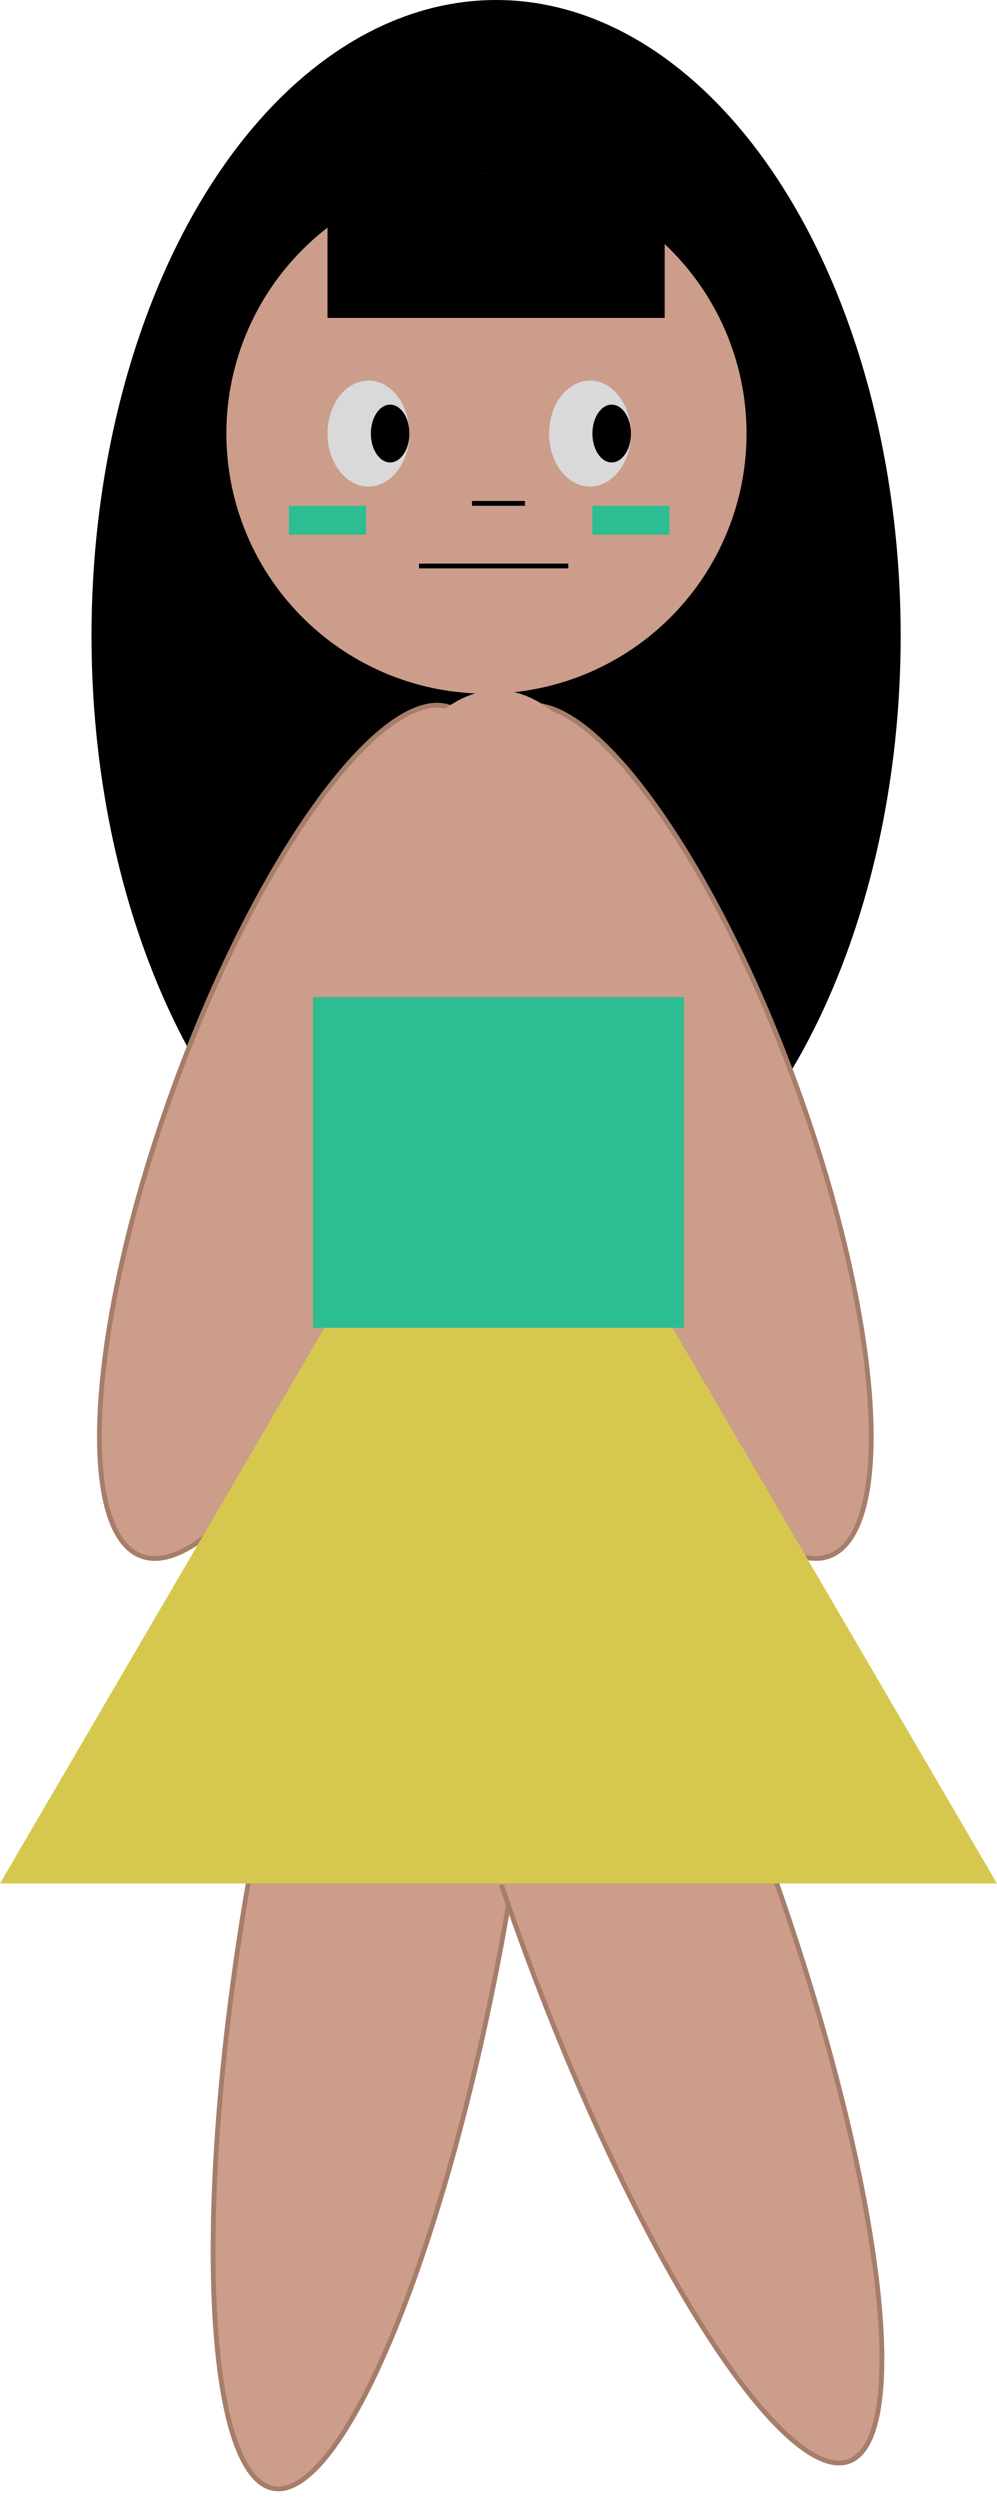 <svg width="207" height="519" viewBox="0 0 207 519" fill="none" xmlns="http://www.w3.org/2000/svg">
<g clip-path="url(#clip0_94_4213)">
<ellipse cx="103" cy="132" rx="84" ry="132" fill="black"/>
<circle cx="101" cy="90" r="54" fill="#CB9D8A"/>
<rect x="68" y="36" width="70" height="30" fill="black"/>
<path d="M105.09 398.189C99.076 432.293 90.605 462.621 81.778 484.08C77.363 494.814 72.869 503.303 68.564 508.936C66.412 511.753 64.323 513.833 62.335 515.126C60.351 516.417 58.501 516.902 56.794 516.601C55.087 516.3 53.515 515.211 52.092 513.319C50.666 511.425 49.415 508.756 48.355 505.373C46.237 498.608 44.918 489.093 44.44 477.496C43.484 454.312 45.897 422.916 51.91 388.812C57.924 354.707 66.395 324.38 75.222 302.92C79.638 292.186 84.132 283.697 88.436 278.064C90.589 275.247 92.677 273.167 94.665 271.874C96.65 270.583 98.499 270.098 100.206 270.399C101.913 270.7 103.485 271.789 104.909 273.681C106.334 275.575 107.585 278.244 108.645 281.627C110.763 288.393 112.083 297.907 112.56 309.504C113.516 332.688 111.103 364.084 105.09 398.189Z" fill="#CB9D8A" stroke="#A67D6B"/>
<path d="M86.827 244.201C77.937 268.625 67.006 289.668 56.532 303.944C51.293 311.085 46.185 316.509 41.523 319.822C36.847 323.146 32.727 324.272 29.392 323.058C26.058 321.845 23.626 318.334 22.18 312.782C20.738 307.248 20.312 299.809 20.889 290.971C22.041 273.302 27.194 250.156 36.083 225.732C44.973 201.308 55.904 180.266 66.378 165.99C71.617 158.849 76.725 153.424 81.387 150.112C86.063 146.788 90.183 145.662 93.518 146.875C96.852 148.089 99.284 151.6 100.73 157.152C102.172 162.686 102.598 170.125 102.021 178.963C100.869 196.632 95.716 219.777 86.827 244.201Z" fill="#CB9D8A" stroke="#A67D6B"/>
<path d="M158.872 384.265C170.716 416.808 178.543 447.308 181.629 470.306C183.172 481.809 183.525 491.408 182.613 498.438C182.157 501.954 181.389 504.8 180.314 506.913C179.24 509.024 177.881 510.369 176.252 510.962C174.624 511.554 172.718 511.398 170.539 510.471C168.357 509.543 165.939 507.857 163.33 505.457C158.113 500.657 152.213 493.077 146.001 483.273C133.581 463.672 119.973 435.277 108.128 402.734C96.284 370.192 88.456 339.692 85.371 316.694C83.828 305.191 83.475 295.592 84.387 288.561C84.843 285.046 85.611 282.2 86.686 280.087C87.76 277.976 89.119 276.631 90.747 276.038C92.376 275.446 94.282 275.602 96.461 276.529C98.643 277.457 101.061 279.143 103.67 281.543C108.887 286.343 114.787 293.923 120.999 303.727C133.418 323.328 147.027 351.723 158.872 384.265Z" fill="#CB9D8A" stroke="#A67D6B"/>
<path d="M165.447 225.732C174.336 250.156 179.489 273.301 180.641 290.97C181.218 299.808 180.792 307.247 179.35 312.781C177.904 318.333 175.472 321.844 172.138 323.057C168.803 324.271 164.683 323.145 160.006 319.821C155.345 316.509 150.237 311.084 144.998 303.943C134.524 289.667 123.593 268.625 114.703 244.201C105.814 219.777 100.662 196.632 99.509 178.963C98.932 170.125 99.358 162.686 100.8 157.152C102.246 151.6 104.678 148.089 108.013 146.875C111.347 145.662 115.467 146.788 120.144 150.112C124.805 153.424 129.913 158.848 135.152 165.989C145.626 180.266 156.557 201.308 165.447 225.732Z" fill="#CB9D8A" stroke="#A67D6B"/>
<path d="M146.7 267.285C146.7 335.768 127.224 391.285 103.2 391.285C79.175 391.285 59.7 335.768 59.7 267.285C59.7 198.801 79.175 143.285 103.2 143.285C127.224 143.285 146.7 198.801 146.7 267.285Z" fill="#CB9D8A"/>
<path d="M103.49 213.752L206.98 391H1.52588e-05L103.49 213.752Z" fill="#D6C84F"/>
<rect x="65" y="207" width="77" height="68.648" fill="#2DBD92"/>
<ellipse cx="76.5" cy="90" rx="8.5" ry="11" fill="#D9D9D9"/>
<ellipse cx="81" cy="90" rx="4" ry="6" fill="black"/>
<ellipse cx="122.5" cy="90" rx="8.5" ry="11" fill="#D9D9D9"/>
<ellipse cx="127" cy="90" rx="4" ry="6" fill="black"/>
<line x1="87" y1="117.5" x2="118" y2="117.5" stroke="black"/>
<line x1="98" y1="104.5" x2="109" y2="104.5" stroke="black"/>
<path d="M123 105H139V111H123V105Z" fill="#2DBD92"/>
<path d="M60 105H76V111H60V105Z" fill="#2DBD92"/>
</g>
<defs>
<clipPath id="clip0_94_4213">
<rect width="207" height="519" fill="white"/>
</clipPath>
</defs>
</svg>
